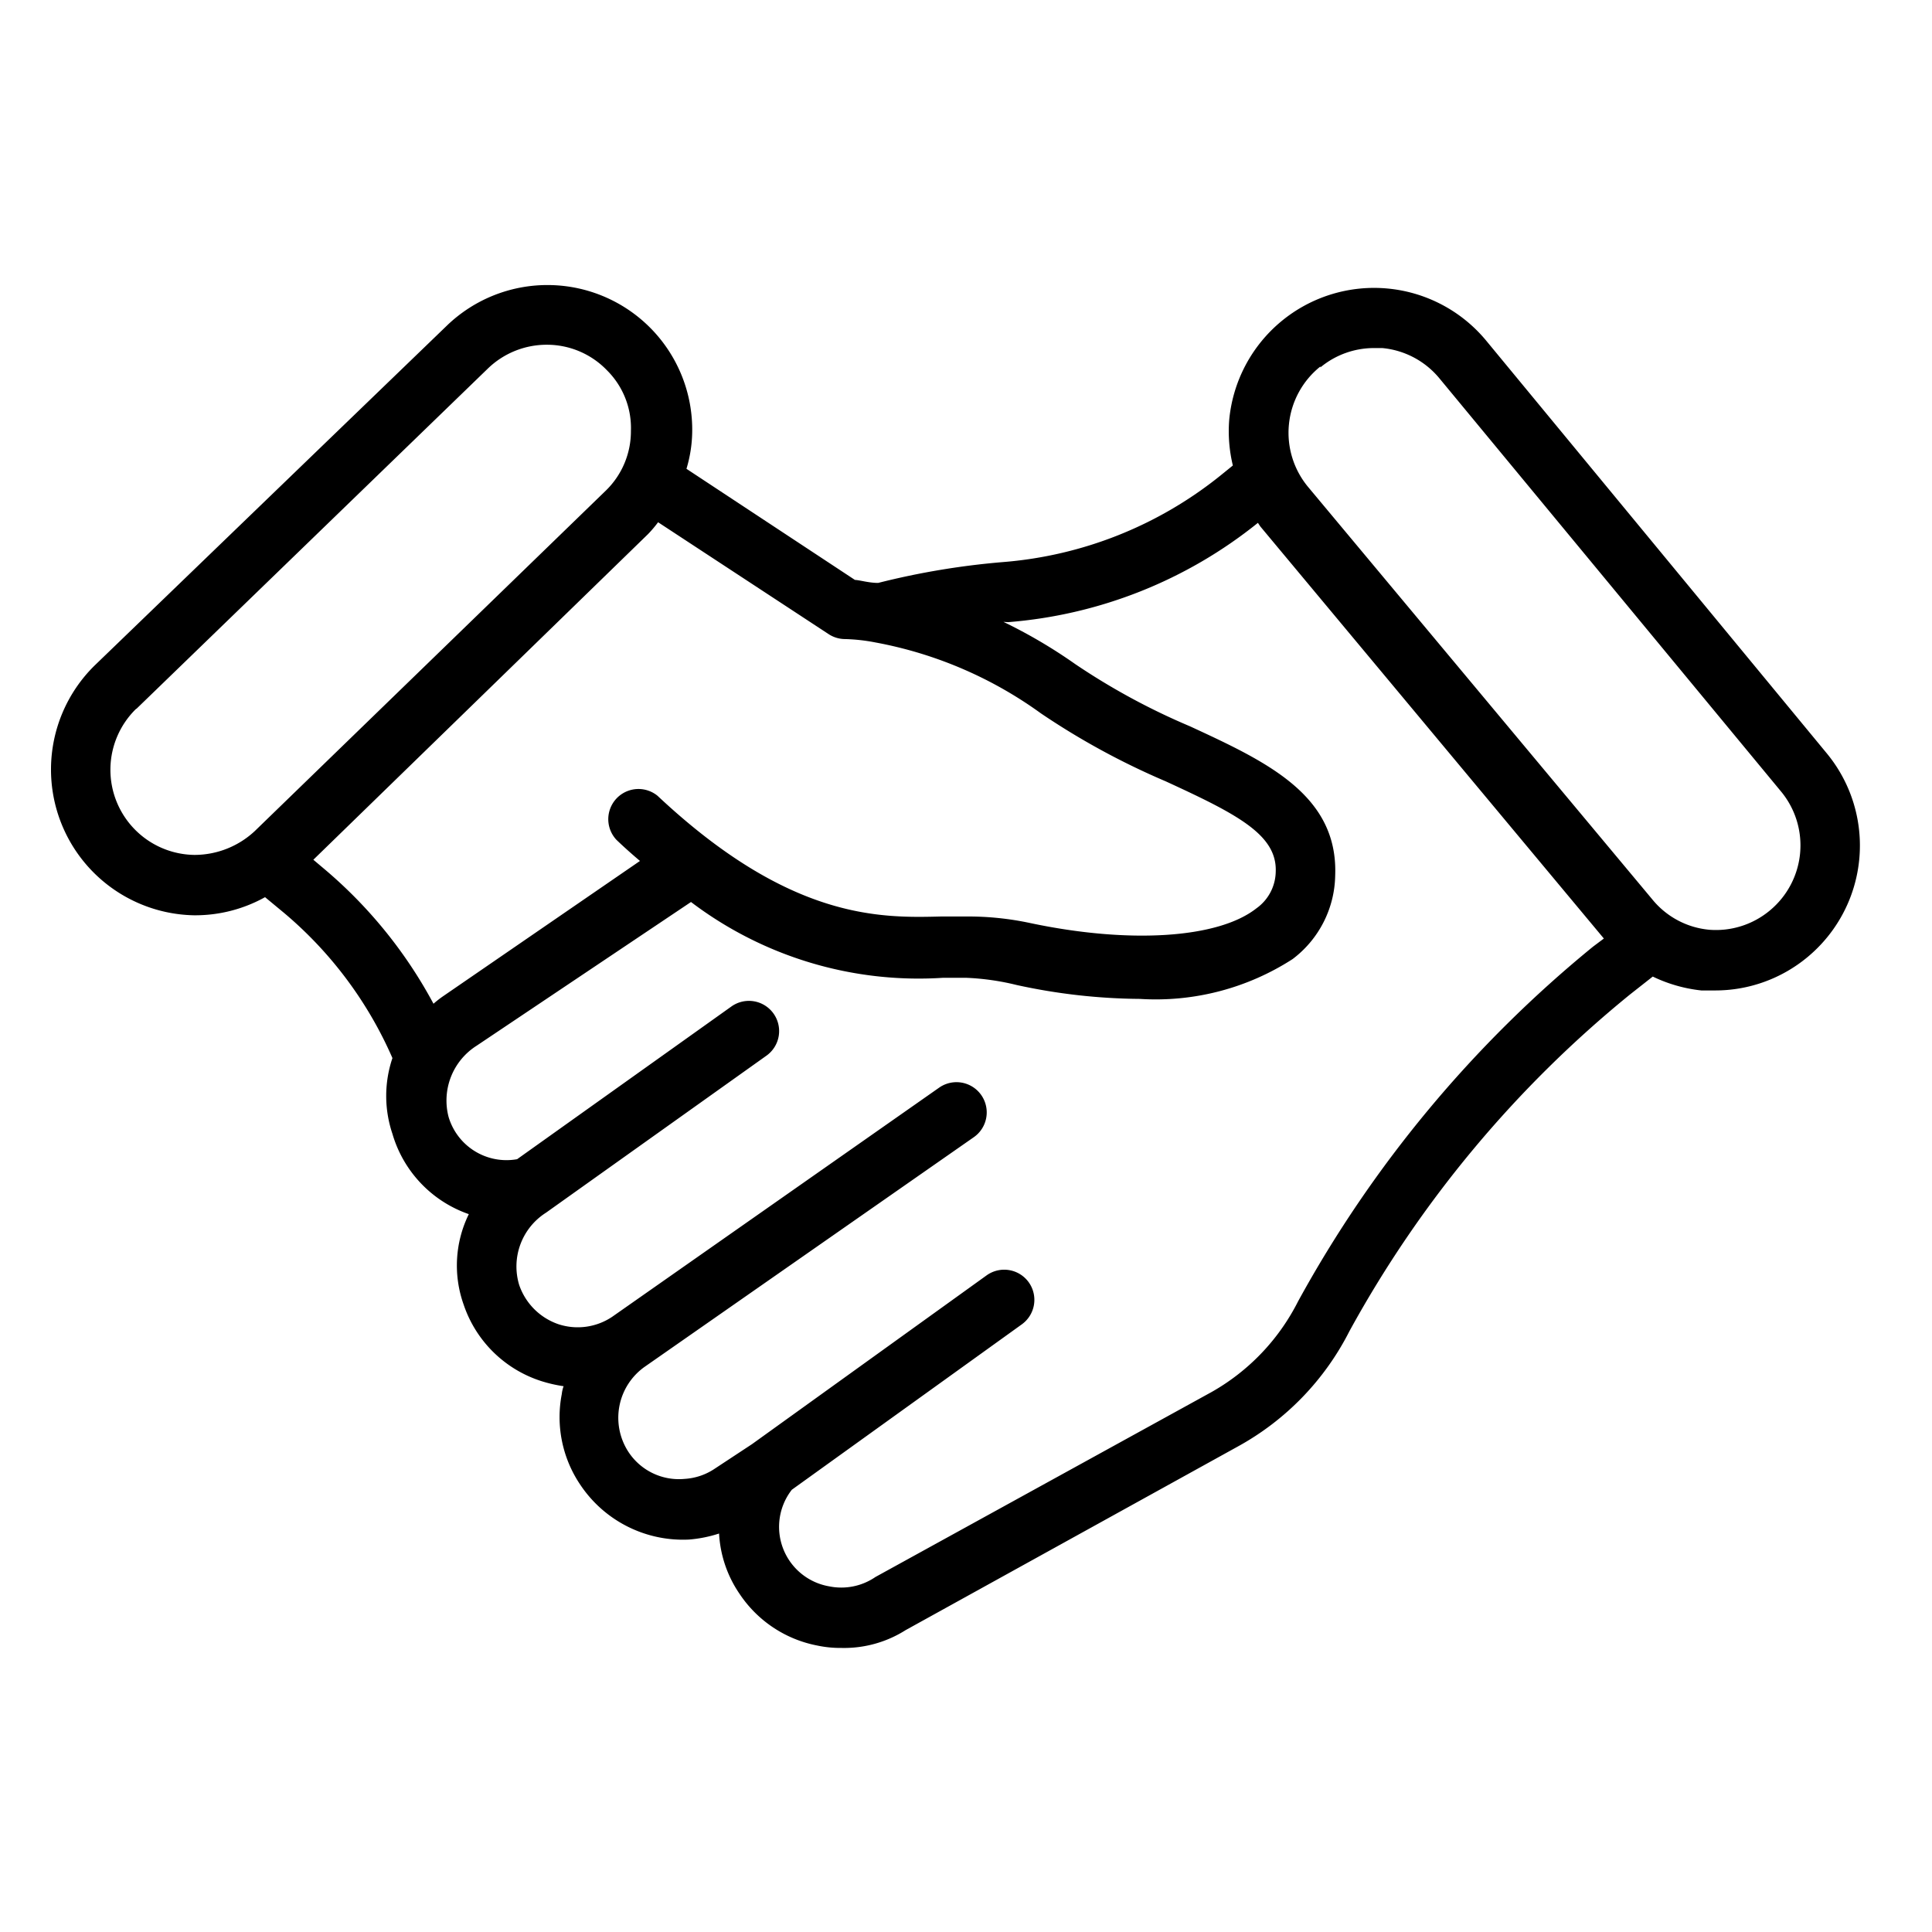 <?xml version="1.0" encoding="UTF-8"?> <svg xmlns="http://www.w3.org/2000/svg" id="Outline_Expand" data-name="Outline Expand" viewBox="0 0 64 64"><title>Handshake</title><path d="M6.42,30.32H6.5a4.76,4.76,0,0,0,2.28-.6l.64.53A13.16,13.16,0,0,1,13,35.05,3.92,3.92,0,0,0,13,37.56a4,4,0,0,0,2.53,2.66,3.86,3.86,0,0,0-.17,3,4,4,0,0,0,2.57,2.53,4.67,4.67,0,0,0,.74.17,1.1,1.1,0,0,0-.06.26,4,4,0,0,0,.61,3A4.09,4.09,0,0,0,22.82,51a4.31,4.31,0,0,0,1-.2,3.9,3.9,0,0,0,.68,2,4,4,0,0,0,2.57,1.71,3.68,3.68,0,0,0,.8.08A3.81,3.81,0,0,0,30,54l11-6.08A9,9,0,0,0,44.7,44.1,37.73,37.73,0,0,1,54,32.94l.75-.59a4.9,4.9,0,0,0,1.61.46l.46,0a4.78,4.78,0,0,0,3.05-1.1l0,0h0a4.8,4.8,0,0,0,.64-6.76L49.22,11.27a4.82,4.82,0,0,0-8.5,2.63,4.82,4.82,0,0,0,.12,1.52l-.42.34a13.15,13.15,0,0,1-7.2,2.86,25.44,25.44,0,0,0-4.13.69c-.31,0-.59-.09-.77-.1l-5.58-3.68a4.43,4.43,0,0,0,.19-1.21,4.79,4.79,0,0,0-1.35-3.42l0,0a4.8,4.8,0,0,0-6.78-.11L3.13,22.05a4.83,4.83,0,0,0,3.29,8.27ZM43.74,12.17a2.78,2.78,0,0,1,1.78-.64h.27a2.79,2.79,0,0,1,1.89,1L59,26.22a2.8,2.8,0,0,1-.37,3.94l0,0a2.79,2.79,0,0,1-2,.64,2.76,2.76,0,0,1-1.89-1L43.34,16.14a2.81,2.81,0,0,1,.4-4ZM33.39,20.61a15.09,15.09,0,0,0,8.28-3.29l0,0,.08.12L53.13,31.09l-.36.27A39.89,39.89,0,0,0,43,43.11a7.15,7.15,0,0,1-2.86,3L29,52.24a2,2,0,0,1-1.53.31,2,2,0,0,1-1.24-3.2l7.62-5.48a1,1,0,0,0,.23-1.39,1,1,0,0,0-1.4-.23l-7.77,5.59v0l-1.23.81a2,2,0,0,1-1,.34,2,2,0,0,1-1.86-.89,2.07,2.07,0,0,1,.56-2.84h0l10.88-7.59a1,1,0,0,0-1.15-1.64L20.28,43.62h0a2.05,2.05,0,0,1-1.77.25,2.09,2.09,0,0,1-1.31-1.3,2.11,2.11,0,0,1,.89-2.4l7.3-5.2a1,1,0,0,0,.23-1.4,1,1,0,0,0-1.39-.23l-7.1,5.06A2,2,0,0,1,14.86,37a2.15,2.15,0,0,1,.93-2.36l7.1-4.76a12.48,12.48,0,0,0,8.36,2.51c.26,0,.5,0,.73,0a8.37,8.37,0,0,1,1.7.24,19.69,19.69,0,0,0,4.08.46,8.36,8.36,0,0,0,5.06-1.32A3.54,3.54,0,0,0,44.23,29c.1-2.67-2.28-3.77-4.81-4.94A22.27,22.27,0,0,1,35.62,22a16.87,16.87,0,0,0-2.38-1.4ZM21.8,17.3,27.44,21a1,1,0,0,0,.55.17,6,6,0,0,1,1,.11,13.54,13.54,0,0,1,5.49,2.35,24.52,24.52,0,0,0,4.13,2.25c2.37,1.09,3.7,1.77,3.65,3a1.52,1.52,0,0,1-.64,1.21c-1.27,1-4.21,1.18-7.48.49A9.84,9.84,0,0,0,32,30.36c-.25,0-.52,0-.82,0-2,.05-5,.13-9.4-4a1,1,0,0,0-1.36,1.46c.26.25.52.48.78.7L14.68,33a3.49,3.49,0,0,0-.32.25,15.29,15.29,0,0,0-3.66-4.5l-.32-.27L21.47,17.69A4,4,0,0,0,21.8,17.3ZM4.52,23.48,16.16,12.21a2.8,2.8,0,0,1,1.95-.79h0a2.76,2.76,0,0,1,2,.85l0,0a2.69,2.69,0,0,1,.79,2,2.74,2.74,0,0,1-.85,2L8.44,27.53a2.93,2.93,0,0,1-2,.79,2.82,2.82,0,0,1-1.93-4.84Z"></path></svg> 